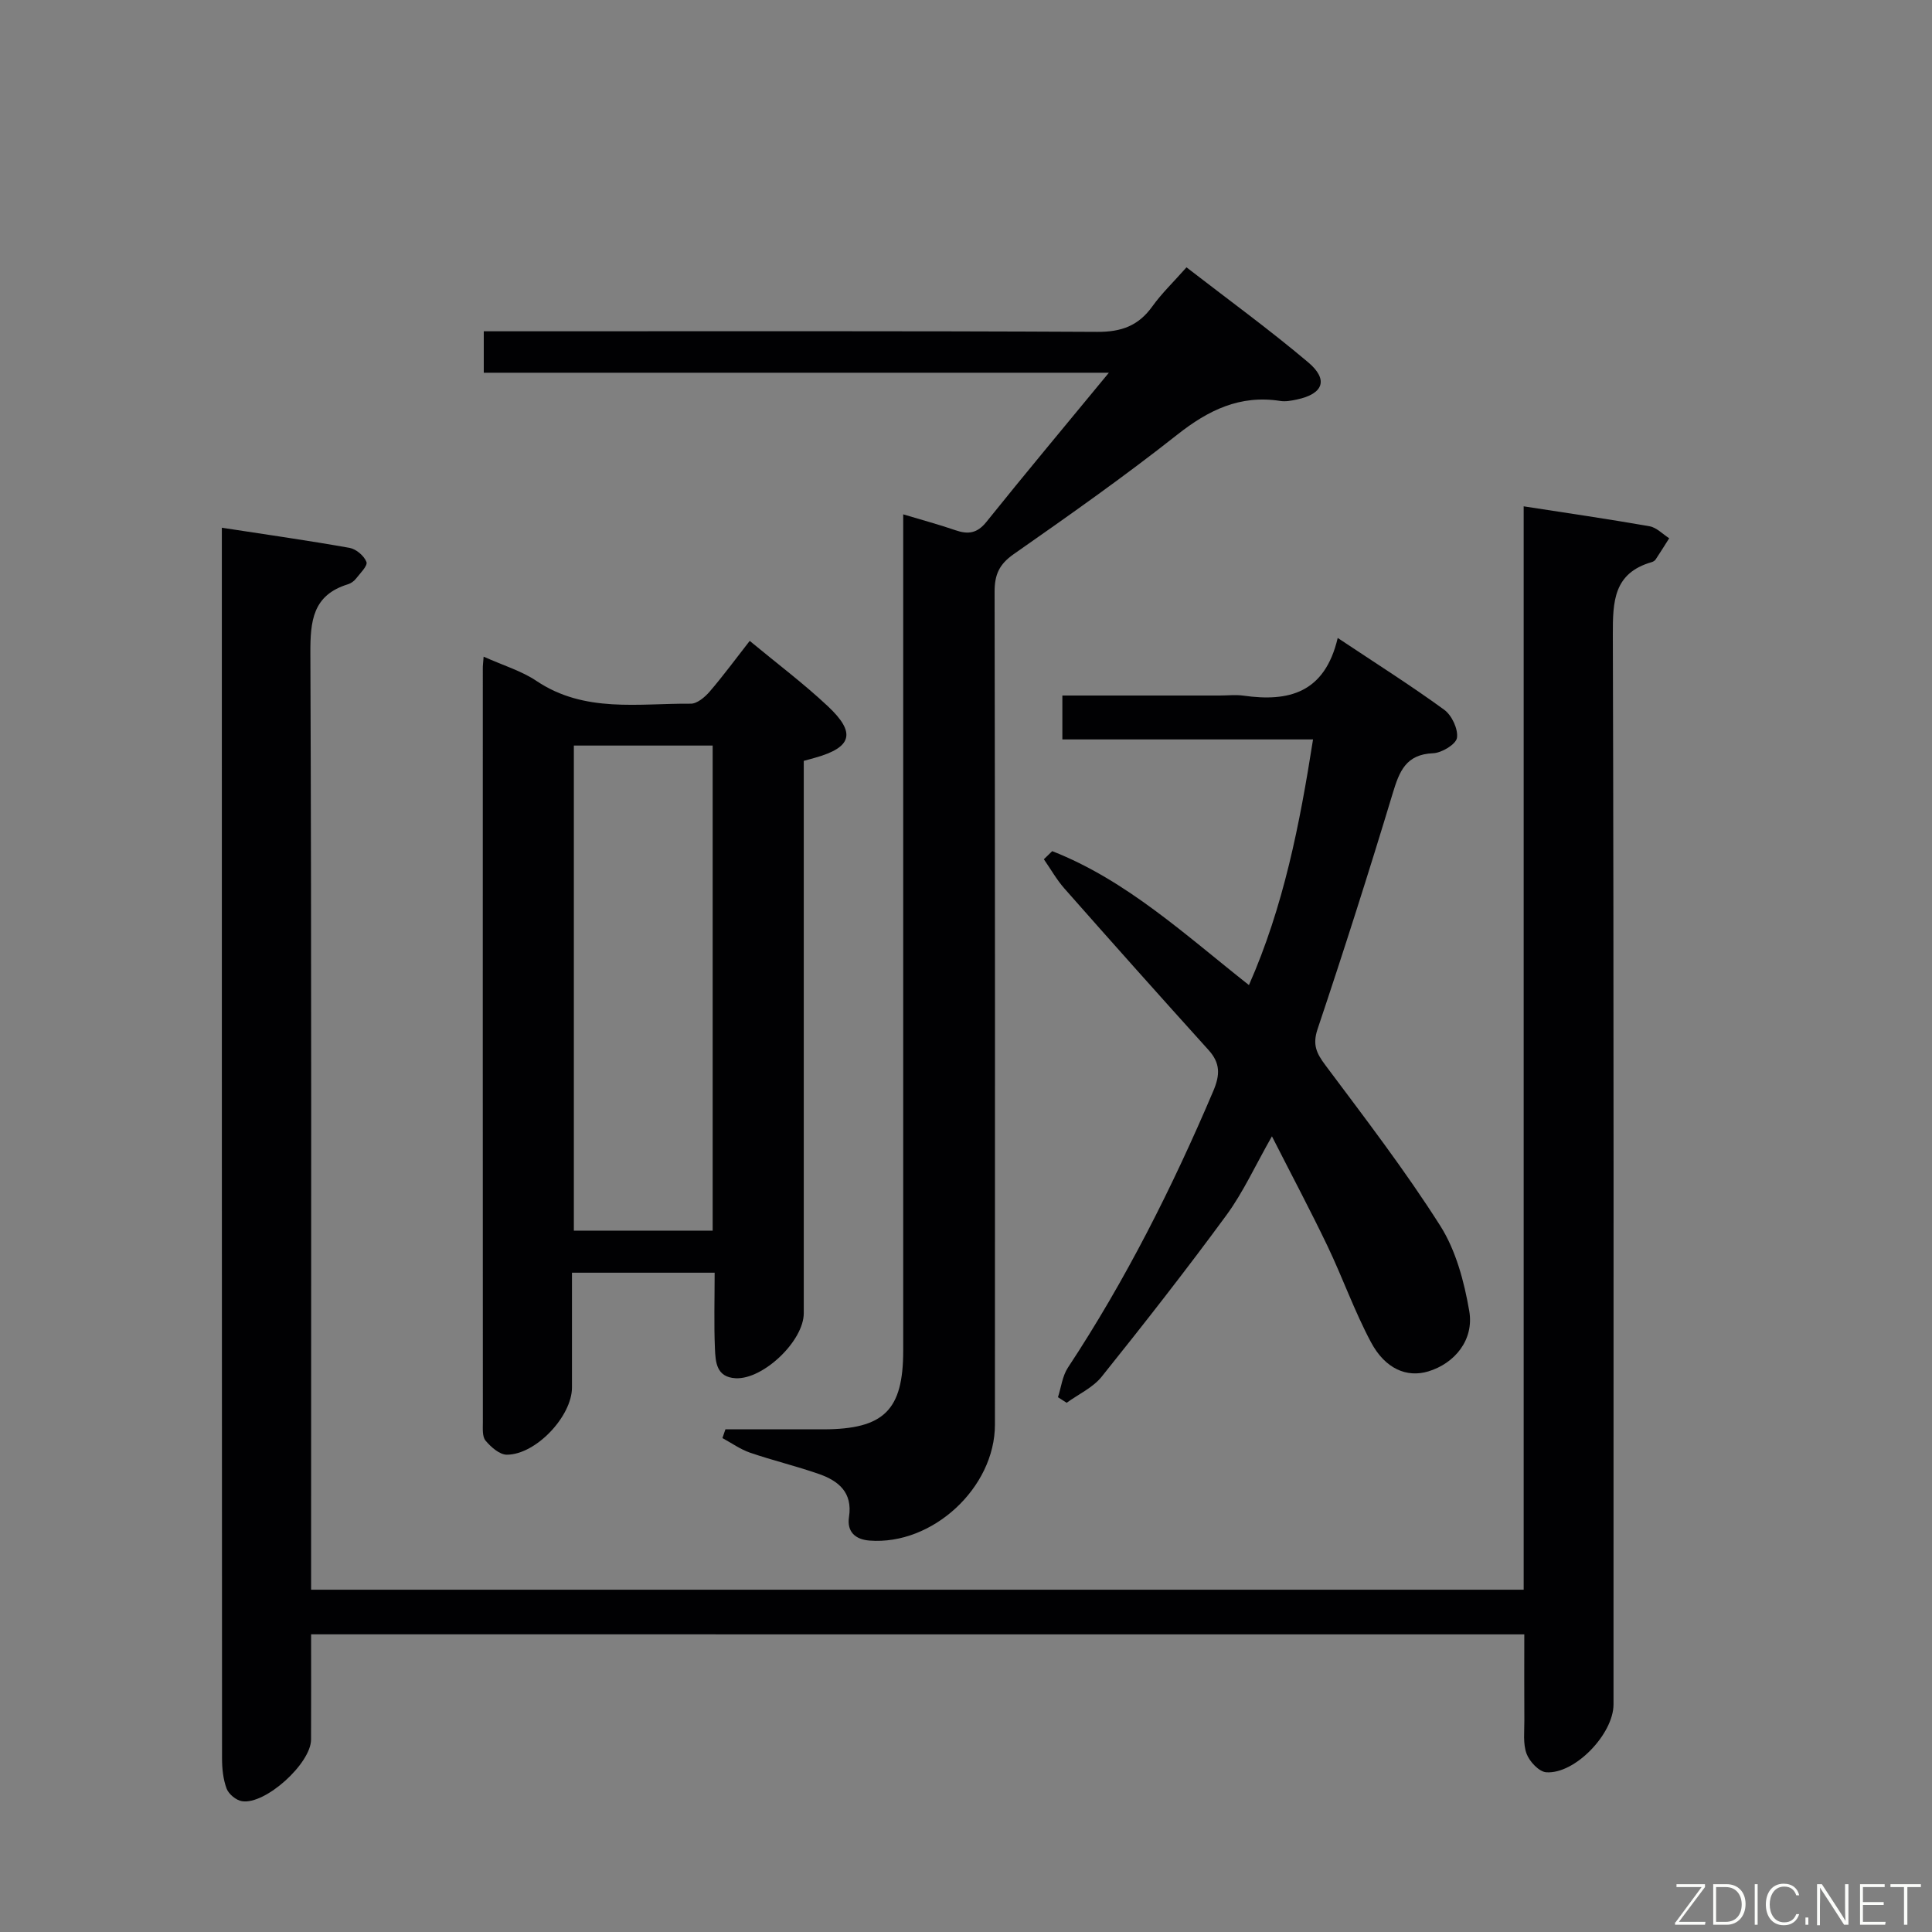 <svg enable-background="new 0 0 400 400" viewBox="0 0 400 400" xmlns="http://www.w3.org/2000/svg"><rect x="0" y="0" width="400" height="400" fill="#808080" stroke="none"/><path d="m64.41 338.37c0 7.51.02 14.65-.01 21.79-.02 4.95-9.47 13.53-14.3 12.76-1.21-.19-2.75-1.46-3.18-2.6-.73-1.95-.95-4.19-.95-6.31-.04-82.98-.04-165.96-.04-248.94 0-1.63 0-3.26 0-5.81 9.22 1.42 17.86 2.64 26.44 4.17 1.36.24 3.03 1.66 3.5 2.92.29.8-1.33 2.37-2.21 3.5-.39.5-1.02.93-1.63 1.12-7.29 2.25-7.8 7.57-7.77 14.3.25 62.32.15 124.63.15 186.95v6.91h251.05c0-74.55 0-149.09 0-224.3 9.19 1.42 17.65 2.65 26.07 4.13 1.45.26 2.71 1.62 4.06 2.48-.93 1.46-1.84 2.94-2.8 4.38-.17.26-.51.47-.82.56-7.89 2.27-8.07 8.1-8.05 15.07.22 73.81.14 147.63.14 221.44 0 6.09-7.98 14.46-13.93 14.04-1.49-.11-3.47-2.22-4.07-3.84-.77-2.08-.44-4.6-.46-6.92-.04-5.81-.01-11.62-.01-17.79-83.77-.01-167.14-.01-251.18-.01z" fill="#010103"/><path d="m150.19 295.93c6.77 0 13.53.01 20.3 0 12.53-.03 16.51-3.97 16.51-16.29 0-55.49 0-110.97 0-166.46 0-1.98 0-3.96 0-6.69 3.96 1.19 7.43 2.12 10.82 3.29 2.61.9 4.49.66 6.4-1.72 8.12-10.12 16.45-20.07 25.36-30.89-43.6 0-86.4 0-129.42 0 0-3.1 0-5.52 0-8.58h6.04c40.32 0 80.65-.09 120.97.12 5 .03 8.54-1.26 11.42-5.29 1.92-2.68 4.35-5 7.06-8.07 8.54 6.61 17.11 12.84 25.19 19.66 4.27 3.6 3.14 6.54-2.32 7.7-1.13.24-2.35.48-3.46.3-8.33-1.3-14.88 1.89-21.34 7-10.96 8.66-22.41 16.72-33.86 24.73-2.97 2.08-3.94 4.22-3.94 7.75.11 57.49.08 114.97.07 172.46 0 13.06-12.92 25.01-25.95 24.01-3.02-.23-4.73-1.87-4.26-4.91.77-5.06-2.17-7.45-6.21-8.87-4.69-1.64-9.55-2.8-14.26-4.41-2.02-.69-3.83-2-5.74-3.03.21-.6.42-1.2.62-1.81z" fill="#010103"/><path d="m100.13 135.95c4.06 1.83 7.83 2.94 10.94 5.03 9.97 6.69 21.11 4.62 31.95 4.71 1.31.01 2.91-1.35 3.9-2.49 2.8-3.26 5.36-6.74 8.3-10.51 5.56 4.61 11.13 8.79 16.17 13.52 5.91 5.54 5 8.53-2.66 10.68-.63.18-1.26.35-2.32.64v5.92 108.44c0 5.74-8.4 13.75-14.1 13.46-4.02-.21-4.17-3.39-4.29-6.14-.22-5.12-.06-10.26-.06-15.71-9.88 0-19.3 0-29.54 0v23.77c0 5.93-7.46 13.91-13.49 13.91-1.5 0-3.29-1.59-4.4-2.91-.71-.84-.56-2.53-.56-3.84-.02-51.97-.02-103.95-.01-155.92-.02-.65.08-1.31.17-2.56zm47.42 118.84c0-33.77 0-67.09 0-100.43-9.79 0-19.19 0-28.74 0v100.43z" fill="#010103"/><path d="m217.85 176.22c15.41 6.05 27.47 17.27 40.73 27.73 7.19-16.3 10.5-33.23 13.27-50.86-17.37 0-34.46 0-51.9 0 0-3.18 0-5.88 0-9.09h32.54c1.67 0 3.36-.2 4.99.03 9.27 1.31 16.79-.49 19.48-11.95 7.91 5.27 15.15 9.84 22.05 14.87 1.57 1.14 2.91 4 2.64 5.81-.2 1.33-3.15 3.12-4.94 3.19-5.63.23-6.98 3.73-8.36 8.29-4.94 16.35-10.13 32.63-15.56 48.82-1.09 3.25-.22 5.02 1.63 7.49 8.15 10.91 16.47 21.74 23.76 33.22 3.25 5.12 4.96 11.56 6.01 17.64 1.04 5.99-3.01 10.88-8.5 12.53-4.4 1.32-8.89-.5-11.85-6.06-3.42-6.41-5.86-13.34-9-19.91-3.5-7.31-7.32-14.48-11.5-22.71-3.5 6.15-5.95 11.58-9.39 16.28-8.34 11.37-17.04 22.49-25.86 33.49-1.82 2.27-4.8 3.62-7.25 5.4-.6-.38-1.2-.76-1.8-1.15.66-2.05.91-4.37 2.05-6.11 11.94-18.1 21.64-37.36 30.11-57.29 1.41-3.32 1.48-5.76-.98-8.48-10.02-11.09-19.96-22.24-29.85-33.45-1.62-1.84-2.84-4.03-4.25-6.05.57-.55 1.15-1.11 1.73-1.68z" fill="#010103"/><g fill="#fbfcfa"><path d="m346.9 398 5.4-7.3h-5.2v-.6h5.9v.6l-5.4 7.2h5.5l-.1.6h-6.2v-.5z"/><path d="m354.7 390.1h2.8c2.3 0 3.9 1.6 3.9 4.1s-1.6 4.3-3.9 4.3h-2.8zm.6 7.8h2c2.2 0 3.3-1.6 3.3-3.6 0-1.8-1-3.6-3.3-3.6h-2z"/><path d="m363.9 390.1v8.4h-.6v-8.4h1.6z"/><path d="m372.5 396.3c-.4 1.3-1.4 2.3-3.2 2.3-2.4 0-3.7-1.9-3.7-4.3 0-2.3 1.2-4.3 3.7-4.3 1.8 0 2.9 1 3.2 2.4h-.6c-.4-1.1-1.1-1.8-2.5-1.8-2.1 0-3 1.9-3 3.7s.9 3.7 3 3.7c1.4 0 2.1-.7 2.5-1.7z"/><path d="m373.8 398.5v-1.5h.6v1.5z"/><path d="m376.2 398.5v-8.4h1c1.3 2 4.4 6.7 4.9 7.6-.1-1.2-.1-2.4-.1-3.8v-3.8h.7v8.4h-.9c-1.2-1.9-4.4-6.8-5-7.7.1 1.1 0 2.3 0 3.9v3.9h-.6z"/><path d="m390 394.4h-4.3v3.5h4.7l-.1.6h-5.2v-8.4h5.1v.6h-4.5v3.1h4.3z"/><path d="m394.2 390.7h-2.8v-.6h6.3v.6h-2.8v7.8h-.7z"/></g></svg>